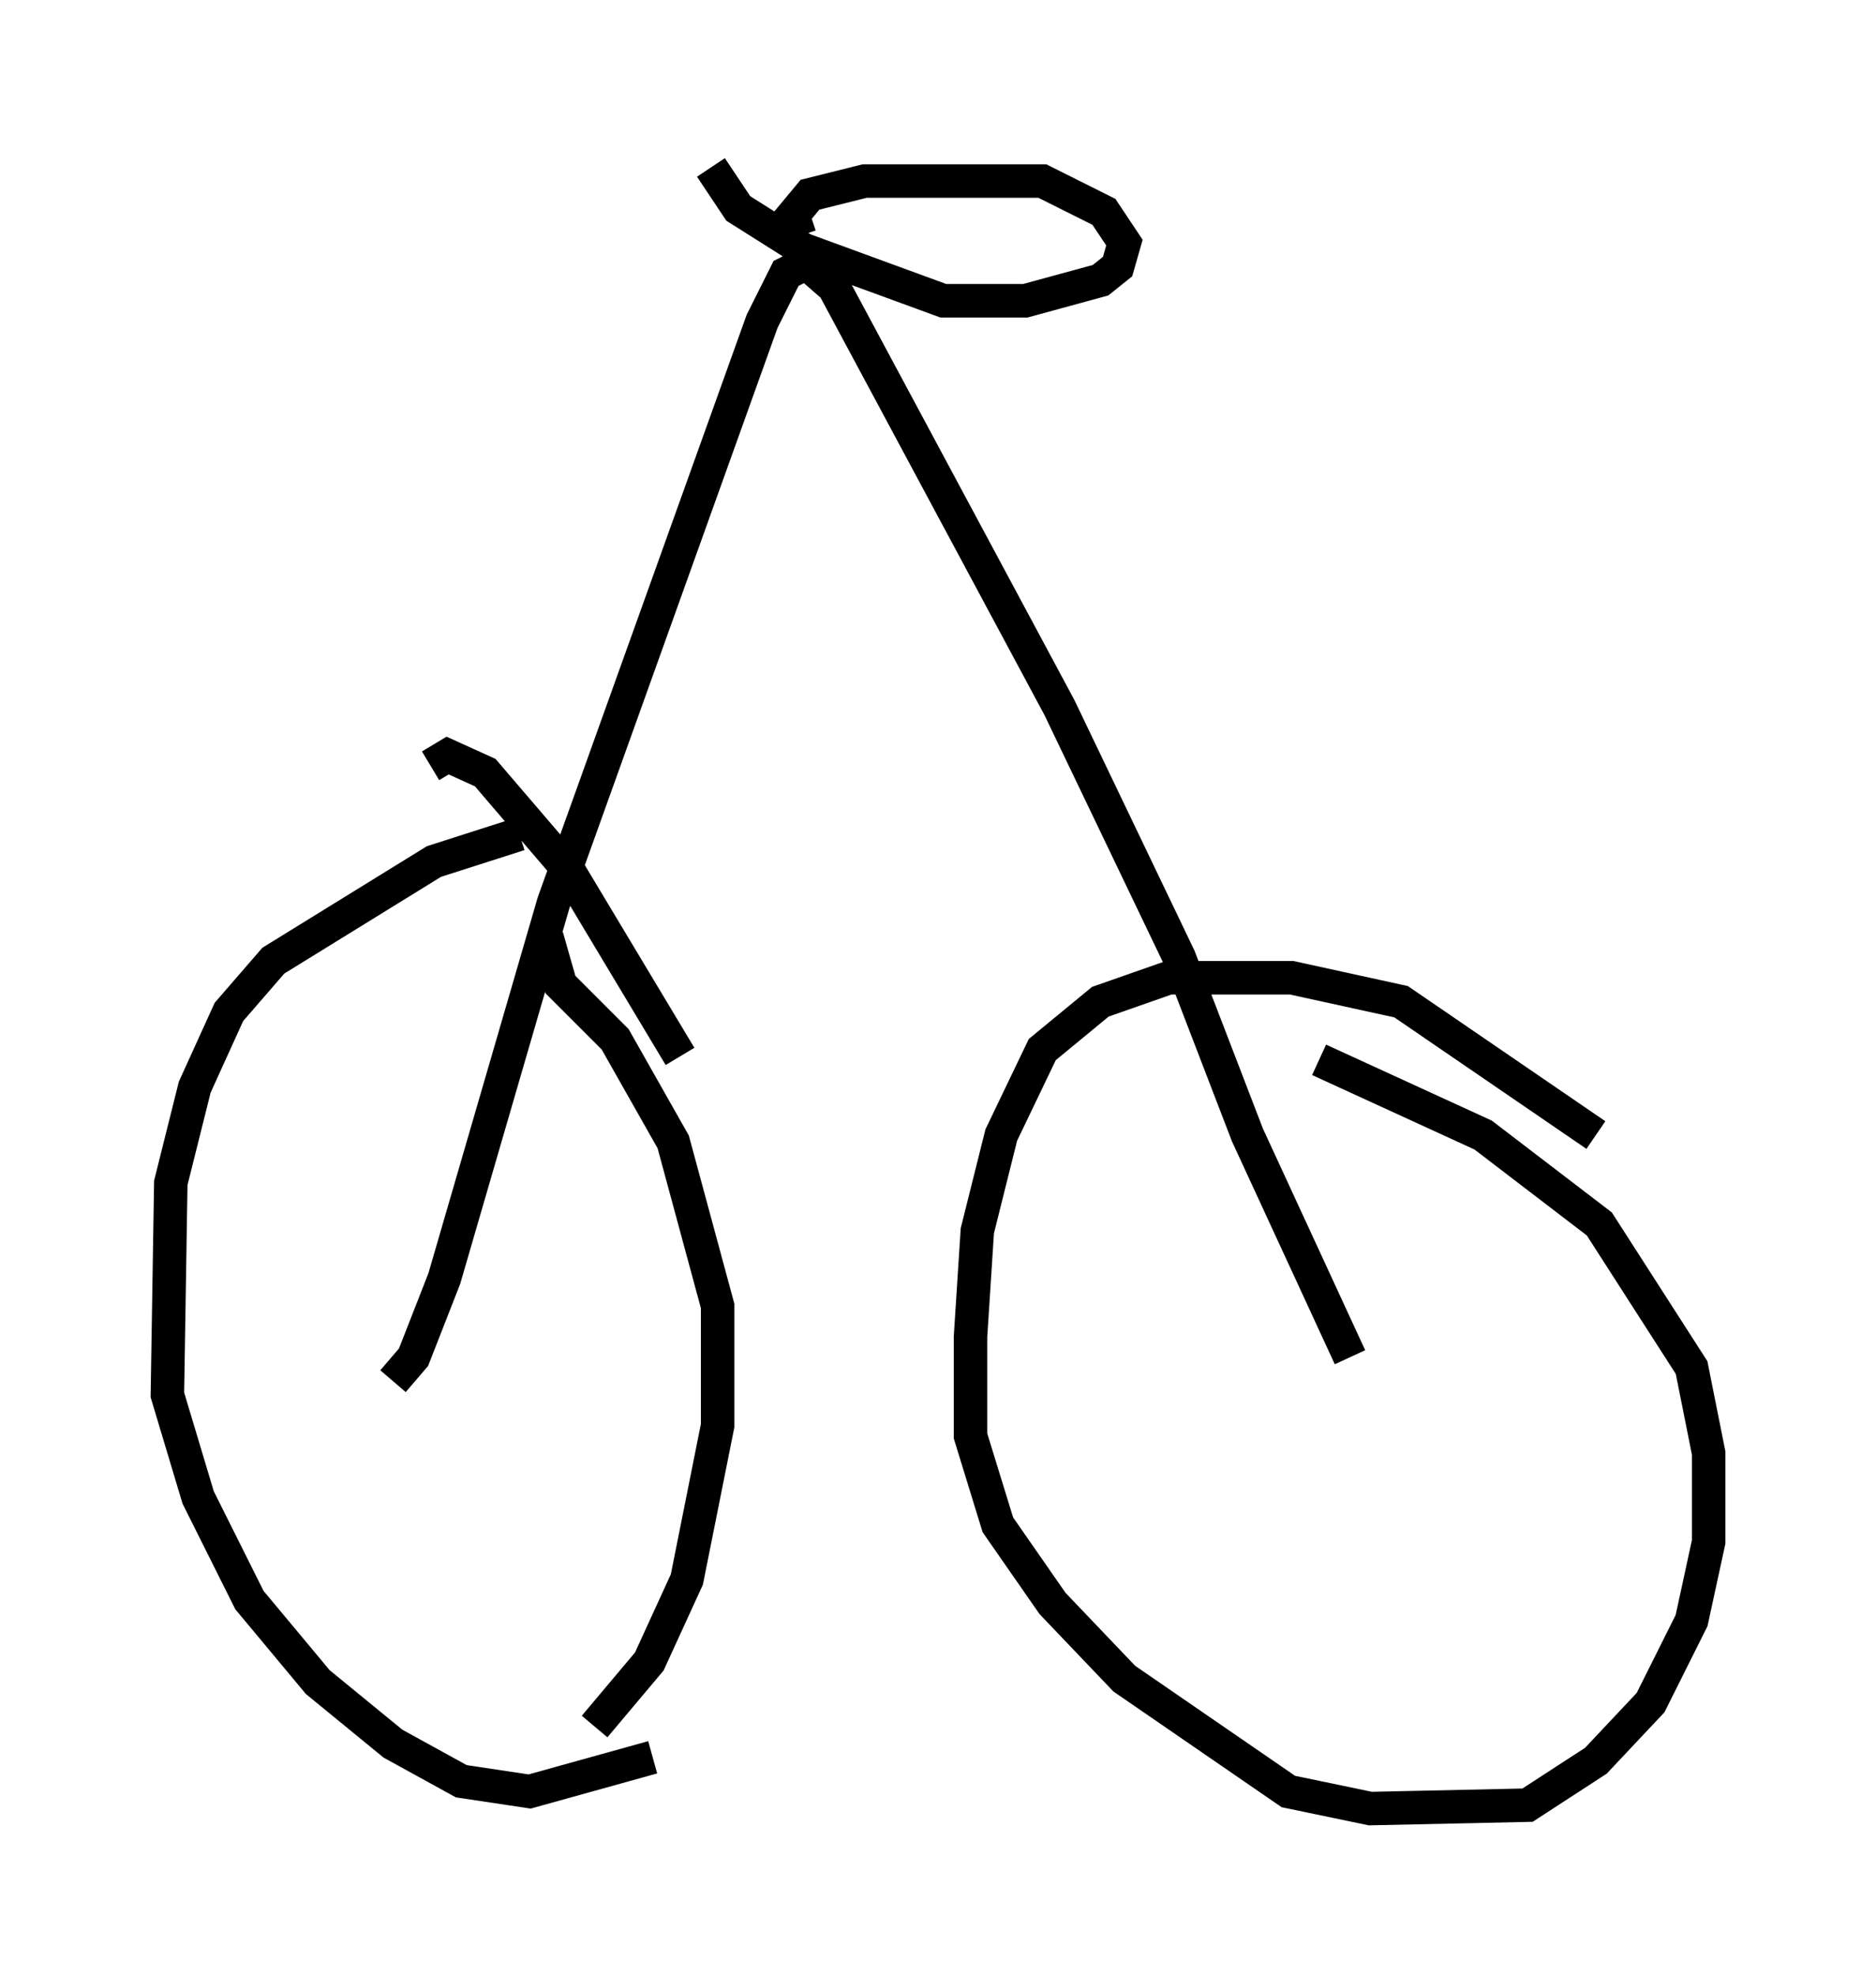 <?xml version="1.0" encoding="utf-8" ?>
<svg baseProfile="full" height="59.001" version="1.1" width="56.04" xmlns="http://www.w3.org/2000/svg" xmlns:ev="http://www.w3.org/2001/xml-events" xmlns:xlink="http://www.w3.org/1999/xlink"><defs /><rect fill="white" height="59.001" width="56.04" x="0" y="0" /><path d="M18.169, 24.906 m-2.654, 0.0 l-2.552, 0.817 -4.798, 2.96 l-1.327, 1.531 -1.021, 2.246 l-0.715, 2.858 -0.102, 6.329 l0.919, 3.063 1.531, 3.063 l2.042, 2.45 2.246, 1.838 l2.042, 1.123 2.042, 0.306 l3.675, -1.021 m0.817, -20.927 l-3.369, -5.615 -2.45, -2.858 l-1.123, -0.51 -0.51, 0.306 m34.811, 11.025 l-5.819, -3.981 -3.267, -0.715 l-3.675, 0.0 -2.042, 0.715 l-1.735, 1.429 -1.225, 2.552 l-0.715, 2.858 -0.204, 3.165 l0.0, 2.96 0.817, 2.654 l1.633, 2.348 2.144, 2.246 l4.9, 3.369 2.45, 0.51 l4.696, -0.102 2.042, -1.327 l1.633, -1.735 1.225, -2.45 l0.51, -2.348 0.0, -2.654 l-0.51, -2.552 -2.756, -4.288 l-3.471, -2.654 -4.9, -2.246 m-21.642, 19.906 l1.633, -1.94 1.123, -2.45 l0.919, -4.594 0.0, -3.573 l-1.327, -4.9 -1.735, -3.063 l-1.633, -1.633 -0.408, -1.429 m-4.594, 13.271 l0.613, -0.715 0.919, -2.348 l3.267, -11.229 6.227, -17.354 l0.715, -1.429 0.613, -0.306 l0.817, 0.715 6.738, 12.556 l3.573, 7.452 2.042, 5.308 l3.063, 6.635 m-16.436, -33.484 l-0.204, -0.613 0.51, -0.613 l1.633, -0.408 5.308, 0.0 l1.838, 0.919 0.613, 0.919 l-0.204, 0.715 -0.51, 0.408 l-2.246, 0.613 -2.45, 0.0 l-4.185, -1.531 -1.94, -1.225 l-0.817, -1.225 " fill="none" stroke="black" stroke-width="1" /></svg>